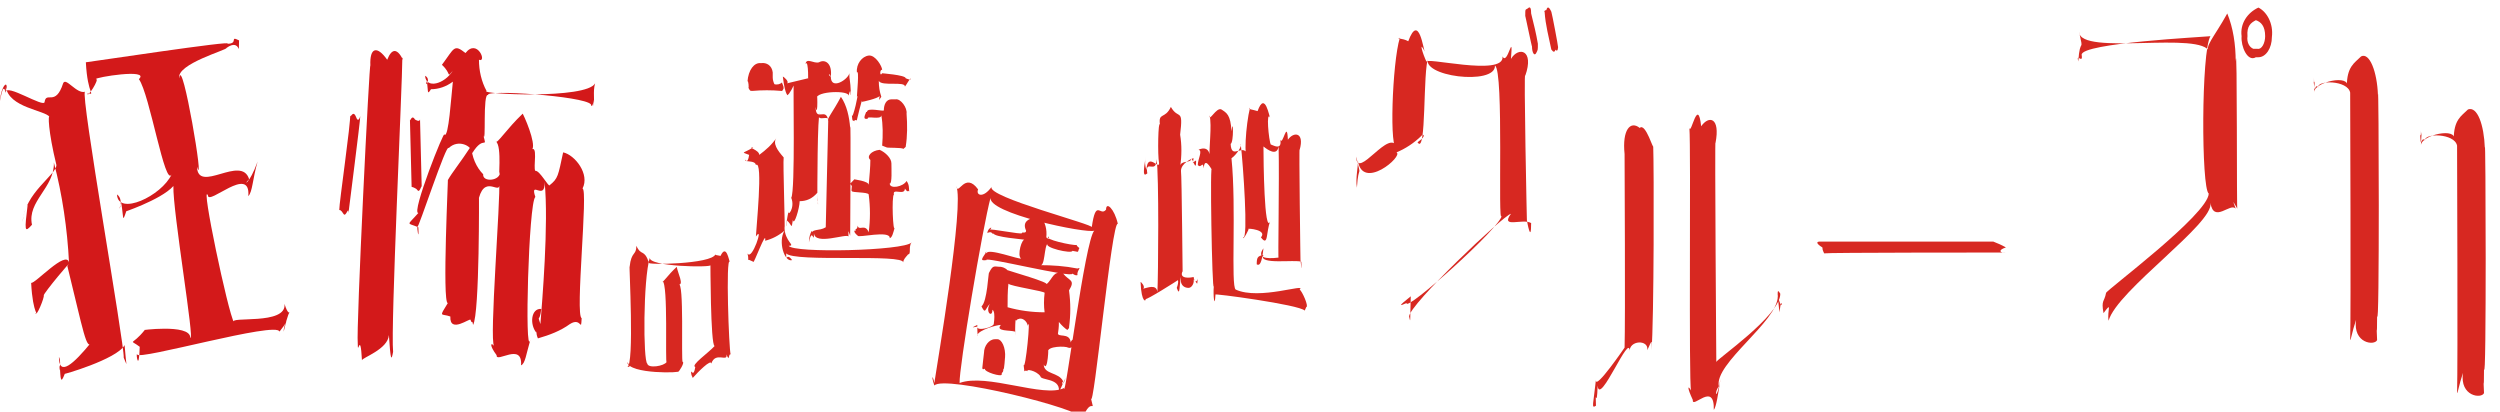 <?xml version="1.0" encoding="utf-8"?>
<!-- Generator: Adobe Illustrator 25.4.1, SVG Export Plug-In . SVG Version: 6.00 Build 0)  -->
<svg version="1.1" id="レイヤー_1" xmlns="http://www.w3.org/2000/svg" xmlns:xlink="http://www.w3.org/1999/xlink" x="0px"
	 y="0px" viewBox="0 0 297 48.9" style="enable-background:new 0 0 297 48.9;" xml:space="preserve">
<style type="text/css">
	.st0{fill:#D3191A;}
	.st1{fill:#D72821;}
</style>
<path class="st0" d="M8.2,31.2c-0.2-4-0.8-8.1-1.8-11.9c0.1,3-3.2,4.6-2.6,7.4c-0.9,1-0.9,0.8-0.5-2.5c-0.3,0.7-0.6,1.5-0.6,2.2
	c0.2-3.5,4-5.6,4-6.8c-1-4.1-1-6.1-0.8-5.7c-0.5-0.8-4.9-1.1-5.2-3.6c0,2.2-0.1-1.7-0.7,1.7c0.1-1.8,1.1-2.8,0.7-1
	c-0.1-1.2,4.6,1.9,4.6,1.1c0.2-1.3,1.3,0.6,2.2-2.2c0.3-0.8,1.6,1.3,2.6,1c-0.6,0.1,4.7,30,4.6,31.6c0.5,1.1,0.3,1.2,0.1-1.5
	c-0.9,1.7-7.6,3.6-7.1,3.4c-0.5,1.3-0.5,0.7-0.6-1c-0.3,1.5,0.3-0.3-0.1-1c0,2.4,1.7,0.9,3.9-1.8c-0.6,1.3-1-1.3-2.9-9
	c0.9-1.2-2.9,3.3-2.8,3.5s-0.9,2.7-1,2.1c0.5,0.2-0.3,0.3-0.5-3.6C4.1,33.8,7.9,29.6,8.2,31.2z M21.3,9.3c0.3-3,3.1,13.6,2.1,10.5
	c0.1,3.3,5.3-1.5,6.2,1.5c-0.8,0.7,0,0.7,1-2.1c-0.6,2.1-0.6,3.6-1.1,4.1c0.3-3.8-4.8,1.2-4.8-0.1c-0.9-1.7,2.4,14,3.1,15.1
	c-0.8-0.8,6.3,0.4,6-2.2c0.8,2.6,0.9-1.1-0.1,3.3c0-1.2,1-1.9-0.5,0c-0.2-1.3-16.9,3.5-16.9,2.7c-0.2-0.3,0.2,2.4,0.3-0.9
	c-1.3-1-1,0,0.6-2c-0.9,0.1,5.4-0.8,5.4,0.9c0.6,0.8-2.1-15.1-2-18c-1.5,1.7-6.5,3.3-5.6,3c-0.5,1.5-0.3,0.7-0.6-1
	c-0.6,1.7,0.5-0.3-0.5-1c0.1,2.6,5.3,0.2,6.5-2.4c-0.8,1.7-2.6-9.5-3.9-11.3c1.4-1.3-5.3-0.2-5.1,0c0.5-0.1-1.1,2.4-1,1.7
	c1,0.1,0,0.3-0.2-3.7c0.2,0,18-2.7,16.8-2.2c1.4,0,0.2-1,1.4-0.4c-0.1,2.4,0.3-0.4-1.5,0.9C27.1,5.9,20.9,7.6,21.3,9.3z"/>
<path class="st0" d="M40.3,25c0-1,1.4-10.5,1.3-11.4c0,0.7,0.3-0.7,0.7,0.3c0.1,0.3,0.3,0.6,0.5-0.1c0,0.6-1.4,11.4-1.4,11.5
	c0-0.9-0.3,0.6-0.6,0.1S40.3,24.9,40.3,25z M46,7.1c1.1-2.8,2.2,1.1,1.8-0.3c0,3.1-1.4,32.1-1.1,35c-0.2,1.1-0.3,1.1-0.5-2
	c-0.1,1.7-3.2,2.7-3.2,3c-0.2-3.7-0.5-0.3-0.5-2c-0.2-1.7,1.4-34,1.5-33C43.9,5.6,44.8,5.4,46,7.1z M48.9,22.2c0-0.7-0.2-7.3-0.2-8
	c0,0.4,0.2-0.7,0.6,0c0.2,0.1,0.5,0.3,0.6,0c0,0.4,0.2,8,0.2,8.1c0-0.6-0.2,0.7-0.5,0.3C49.4,22.3,48.9,22.2,48.9,22.2z M55.3,6.3
	c1.4-1.8,2.6,1.2,1.6,0.8c0,1.3,0.3,2.6,0.9,3.7c-0.9,0.4,11.9,1,12.9-0.9c-0.3,1,0,2.1-0.2,2.7c0.2-1.9-0.1,0.7-0.3-0.2
	c-0.8-1-12.8-1.8-12.2-1.1c-0.7-0.4-0.2,6.3-0.6,4.7c0.5,1.9,0.1-0.1-1.3,2.2c0-0.9-1.7-1.7-2.8-0.6c-0.2-0.8-3.7,9.9-3.7,9.3
	c-0.1,0.1,0.2,2,0.1,0.1c-1.4-0.6-1.4-0.1,0-1.7c-0.9,0.1,3.2-10.2,3.1-9.3c0.5,0.4,0.8-4.5,1-6.3c-0.8,0.6-1.7,0.9-2.6,0.9
	c-0.5,0.8-0.3,0.2-0.5-1c-0.3,1,0.6-0.2-0.2-0.6c0.1,1.6,2.3,1,3.3-0.6c-0.8,0.9-0.1,0.4-1.3-0.7C54,5.7,53.9,5.2,55.3,6.3z
	 M64.2,38.5c0.2-2.6,1-11.9,0.5-16.9c0.1,2.4-1.8-0.3-1.1,1.8c-0.8,0.6-1.3,19.3-0.6,17c-0.5,1.7-0.6,2.8-1.1,3
	c0.2-2.8-3-0.2-2.9-1.2c-0.9-1.2-0.7-1.6-0.3-1.1c-0.6-0.6,0.8-17.6,0.6-19.5c0.3,1.9-1.6-1-2.4,1.9c0-1.1,0.1,13.8-0.7,15.1
	c-0.1-0.7-0.1,0-0.3-0.6c0-0.3-2.5,1.7-2.4-0.4c-1.1-0.4-1.4,0.2-0.3-1.6c-0.7,0.1,0.1-15.8,0-14.6c0.5-0.9,1.5-2.1,2.8-4.1
	c0,1.3,0.6,2.6,1.4,3.4c-0.1,1,2.1,0.8,2-0.3c-0.3,1.5,0.3-3.1-0.5-3.6c0.1,0.4,1.3-1.5,3.2-3.3c0.6,1.2,1.8,4.3,0.9,4.4
	c1-1,0.3,2.1,0.6,2.4c0.5-0.1,1.6,2,1.7,1.7c1-0.8,1-1.1,1.6-3.9c1.4,0.3,3.2,2.6,2.3,4.3c0.7,0-0.9,15.1-0.1,15.4
	c-0.1,1.8,0-0.2-1.4,0.7c-1.1,0.8-2.4,1.3-3.8,1.7c-0.3-0.7-0.1-1.1-0.2-0.7c-0.8-1-0.6-2.9,0.6-2.8C64.1,38.5,63.8,37.2,64.2,38.5z
	"/>
<path class="st1" d="M74.8,31.7c0.2-1.9,0.8-1.3,0.8-2.5c0.6,1.3,0.9,0.3,1.5,2c-0.6,0.3,7.5,0.2,7.9-1c-0.2,0.1,0.2,0.1,0.6,0.2
	c0.7-1.5,1,0.6,1.1,0.7c-0.5-0.7-0.1,10.5,0.1,11c-0.3-0.1-0.1,1-0.5,0c0.2,1-1.3-0.4-1.8,1.1c0-0.6-1.6,1-2.2,1.7
	c-0.1-0.2-0.2-0.4-0.2-0.7c0-0.3,0.3,0.7,0.5-0.6c-0.6-0.2,1.6-1.7,2.3-2.5c-0.5,0-0.5-10.3-0.5-9.6c0.2,0.3-7.4,0.2-7.2-0.9
	c-0.8,2.6-0.8,12.3-0.3,12.6c0.1,0.6,2,0.3,2.3-0.2c-0.2,0.4,0.2-9.4-0.5-9.6c0,0.3,0.6-0.7,1.7-1.7c0.1,0.7,0.9,2.2,0.2,2.1
	c0.7-0.6,0.3,9.1,0.5,9.2c0.3,0-0.5,1.3-0.5,1.1c0.6,0.2-5.9,0.4-6.1-1.1c0,0.1,0.7,0.6,0,0.6C75.4,43.6,74.7,31.1,74.8,31.7z"/>
<path class="st1" d="M107.3,31.2c0.2-1.1-13,0-13.9-1.1c0,1.2,0-0.2,0.7,0.8c-0.9,0.3-1.7-2.2-0.9-3.5c-0.7,0.6-1.5,1-2.3,1.2
	c0.2-1.5-1.4,2.9-1.4,2.5c-0.9-0.4-0.6-0.3-0.2-0.1c-0.8-0.4-0.2,0.3-0.5-0.9c0.5,1,2-3.5,1-2c0-0.6,0.9-9.2,0-8.5
	c-0.1-0.6-1.3-0.3-1.3-0.6c0-0.2,0.3,0.7,0.5-0.6c-1-0.4-0.8-0.1,0.5-0.9c-0.8,0,0.7,0.3,0.7,0.9c0.8-0.6,1.5-1.2,2.1-2.1
	c-0.6,0.7,0.1,1.6,0.8,2.4c-0.1,0.6,0.2,8.9,0.1,8.3c0,1.7,1.4,2.2,0.5,2.2c0.5,0.9,13.7,0.6,14.6-0.4c-0.5,0.6,0.2,1.8-0.8,1.3
	C108.5,30,107.3,30.5,107.3,31.2z M90.4,7.5c0.7-0.1,1.3,0.3,1.4,1.1c0,0.2,0,0.3,0,0.6S91.9,9.8,92,10c0.3,0.1,0.7,0,0.9-0.2
	c0,0.1,0.2,0.4,0.2,0.7c0-0.1-0.1,0.4-0.3,0.3c-1.1-0.1-2.3-0.1-3.4,0c-0.3,0-0.3,0-0.5-0.4c0.1,0.2,0-1-0.1-0.7
	C88.9,8.3,89.6,7.4,90.4,7.5z M97,11.7c0.1-1.8,0.2,2.7-0.1,1c0,1.9,1.3-0.1,1.5,1.7c-0.2-0.3,0.5-1,1.5-2.9c0.7,1,1,2.4,1.1,3.7
	c0.1-2.2,0,13.6,0,12.8c-0.3-0.8-0.2-0.6-0.2,0.1c-0.2-0.4-4,1.1-4.1-0.4c0,1.5-0.2-0.9-0.6,1.1c0-1.1,0.6-1.9,0.3-0.9
	c0-0.8,0.9-0.4,1.7-0.9c0-0.4,0.2-8.9,0.3-12.9c-0.3-0.3-1.5,0.4-1-0.7c-0.3,0-0.3,9.4-0.3,10.4c0.2,0.7,0,0.8,0-0.9
	c-0.6,0.7-1.3,1-2.1,1c0,0.8-0.7,3.1-0.8,2.2c-0.2,1.3-0.1,0.6-0.7,0.1c-0.1,1.3-0.2,0.6,0.2-1.2c-0.2,0.9,0.8-0.3,0.3-1.5
	c0.5-0.8,0.2-13.6,0.3-13.5c0.2-0.1-0.7,1.5-0.7,1.2c0.1,0.2-0.3,0.4-0.6-2.1c0.1,0,0.8,0.6,0.5,0.8c0.8-0.2,1.7-0.4,2.5-0.6
	c0,1.1,0.1-2.4-0.3-1.7c0.1-0.8,1,0,1.6-0.2c0.7-0.4,1.6,0.1,1.4,1.7c-0.3-0.6-0.3-0.1,0,0c0,1.7,2.1,0.3,2.2-0.4
	c0,1,0.1,0.4,0.2,2.6c-0.1,0,0-1.1-0.3,0.1C101,10.7,96.9,10.8,97,11.7z M108,22.8c0.1-0.6,0,0.4-0.5-0.4c0,0.9-1.5-0.1-1.3,0.7
	c-0.3,0.2-0.1,4.8,0.1,3.9c-0.2,0.7-0.3,1.2-0.6,1.3c0.1-1-3.8,0-3.8-0.3c-0.5-0.4-0.5-0.7-0.2-0.6c-0.2-0.4,0.1,0.1,0.2-0.6
	c0.1,0.7,0.9-0.3,1.3,0.8c0.2-1.5,0.2-3,0-4.5c-0.1-0.3-2-0.2-2-0.4c0-0.2-0.1,0.4,0-0.6c-0.3-0.4-0.2-0.2,0.3-0.8
	c-0.2,0,1.8,0.2,1.7,0.7c0.1-1.1,0.2-2.2,0.2-3c-0.5-0.4,0.1-1.1,1.1-1.2c0.7,0.3,1.4,1,1.4,1.6s0.1,2.5-0.2,2.4
	c0,0.7,1.6,0.4,2-0.3C108,21.9,108,22.3,108,22.8L108,22.8z M107.5,10.3c0.1-0.7-2.8,0-3.1-0.7c0,0.7,0.1,1.3,0.3,1.9
	c-0.3,0.4-0.3,0.6-0.2-0.1c-0.2,0.3-2,0.7-2.1,0.7c0.1-0.8-0.7,2.5-0.6,2.2c-0.3-0.1-0.3,0-0.3,0.1c-0.3-0.2-0.2,0.1-0.3-0.7
	c0.1,0.6,0.9-3,0.6-2.2c0-0.3,0.3-3.3,0-2.9c-0.1-1,0.6-1.9,1.4-2c0.8-0.1,1.6,1.3,1.6,1.7c-0.3-0.1-0.3,0.9,0,0.4
	c-0.2,0,2.8,0.2,2.8,0.6c0.3,0.1,0.6,0.3,0.6,0C107.9,9.6,107.8,9.9,107.5,10.3z M104.8,17.3c0.1-1.2,0.1-2.5-0.1-3.6
	c0,0.6-1.8,0-1.6,0.4c-0.5,0.1-0.5-0.1-0.2-0.8c-0.1,0,0,0,0.1,0c0-0.6,2,0,2-0.2c0-0.7,0.3-1.3,0.9-1.3c0.1,0,0.2,0,0.5,0
	c0.6-0.1,1.4,1,1.3,1.7c0.1,1.3,0.1,2.7-0.1,3.9c0,0,0.1,0-0.3,0.3c0-0.2-2-0.1-2-0.2L104.8,17.3z"/>
<path class="st1" d="M111,45.5c0.3-2.1,3.6-21.3,2.6-23.4c0.2,1.3,1-1.8,2.6,0.4c-0.3,0.7,0.6,1.1,1.6-0.3
	c-0.6,1.2,12.3,4.5,11.9,4.8c0.5-3.5,1-1.2,1.7-2.1c0-1,1-0.1,1.4,1.7c-0.7-0.6-2.9,22.6-3.2,20.7c0.5,2.1,0.1-0.4-1,2.4
	c0-1.1-16.5-5.2-17.6-3.9C110.6,44.6,110.8,44.5,111,45.5z M114,45.5c3.2-1.2,10,1.8,12.4,0.6c0.1,1.7,2.5-17.6,3.6-18.7
	c-0.8,0.4-13-2.1-12.3-4C116.7,27.1,113.9,43.9,114,45.5L114,45.5z M124.5,41.8c0.1-1.1,0,2.6-0.5,1.5c0,1.2,1.8,0.9,2.3,2
	c-0.3,0.3,0,0.6,0.3-0.4c-0.5,0.9-0.6,1.5-0.8,1.5c0.1-1.5-2.2-1.2-2.2-1.7c-0.5-0.7-1.8-0.9-1.5-0.6c-0.6-0.3-0.3,0.6-0.5-0.8
	c0.2,1,0.9-6.1,0.5-4.6c-0.1-0.6-0.7-1-1.1-0.8c-0.1,0-0.2,0.1-0.3,0.2c-0.1-0.6-0.1,1.5-0.1,1.1c0,0.1,0.1,1.3,0,0.2
	c-0.6-0.2-2.4,0-1.7-0.8c-0.5,0-2.6,0.6-2.8,1.2c0.1,0.3,0,0,0-1.2c-0.8,0.4-0.6,0.3,0,0.2c-0.1,0.6,2,0.1,2-0.4
	c-0.2,0.8,0.3-1.3-0.2-1.6c0,1-0.9,0.3-0.3-0.7c-0.6,0.6-0.5,1.3-1,0.3c0.7-0.6,0.8-4,0.9-4c0.5-1,0.6-0.7,1.4-0.7
	c1.1,0.2,1,1.1,0.8,0.4c0.2,0.1,5.2,1.5,4.6,1.7c0.8-0.7,0.8-1.7,2-1.3c0.7,0.9,1.5,0.7,0.7,2c0.2,1.5,0.2,2.9,0,4.4
	c0,0,0.1,0-0.2,0.3c-0.5-0.3-1.6-1.5-1-1.3c0,0.6,0,1-0.1,1.6c-0.2,0.7,1.4-0.1,1.5,1.2c0-0.2,0.5-0.8,0.3,0.2c0-0.3,0,0.6-0.6,0.4
	C126.6,41.1,124.4,41.1,124.5,41.8L124.5,41.8z M119.4,42.5c0-0.3-0.1,1.7-0.2,1.3c0,0.6-0.2,0.3-0.2,0.7c0,0.3-2.1-0.3-2-0.7
	c-0.2,0.1-0.3,0.1-0.3-0.1c0-0.2,0.2-1.7,0.2-1.8c0-0.8,0.6-1.6,1.3-1.6c0.1,0,0.2,0,0.3,0C119,40.3,119.5,41.3,119.4,42.5
	L119.4,42.5z M128,32.7c0.1-0.3,0.1,0.3-0.6-0.2c0.1,0.6-10.7-2.1-10.2-1.6c-0.8,0.1-0.6-0.1,0-1c-0.3,0.1,0,0.1,0,0.2
	c0.1-0.7,4,0.8,4.1,0.6c-0.5-0.3,0.1-2.5,0.5-2.2c-0.3-0.1-3.7-0.3-3.8-0.8c0,0.4-0.1-0.4-0.7,0c0-0.6,0.8-0.9,0.3-0.4
	c-0.1-0.2,3.8,0.6,3.8,0.4s0.5,0.1,0.5-0.3c-0.5-1.1,0.3-1.5,1.7-1.7c0.6,0.7,0.8,1.6,0.7,2.5c0.2,0.1,0.3,0.4,0.3-0.1
	c-0.8,0.3,2.9,1.1,3.3,1c0.1,0.3,0.5,0.4,0.3,0.4c-0.2,0.6,0,0.4-0.8,0.3c0,0.4-3.6-0.4-2.9-0.9c-0.5,0.3-0.3,2.9-1,2.6
	c1.5,0,3,0.1,4.5,0.4C128.6,31.7,127.9,32.1,128,32.7L128,32.7z M124.1,34.8c0.1-0.2-4.1-0.8-4.3-1.1c-0.1,0.9-0.1,1.9-0.1,2.8
	c1.4,0.4,2.9,0.6,4.4,0.6C124,36.4,124,35.6,124.1,34.8z"/>
<path class="st1" d="M137.5,34.7c0.1-1.8,0.2-14-0.1-15.8c0,1.9-1.4-0.1-1.1,1.7c-0.5,0.4-0.5,0-0.2-2c-0.1,0.6-0.1,1.1,0.1,1.6
	c0.1-2.2,1.5,0,1.5-0.8c-0.2-1-0.1-5.2,0.1-4.6c-0.2-1.5,0.6-0.6,1.3-2.1c0.9,1.6,1.5,0,1.1,3.3c0.2,1.2,0.2,2.5,0,3.8
	c0-0.8,1.3-0.4,1.3-0.9c0.2-0.2,0.6,1.7,0.6,0.2c-0.3-0.1-0.5,0.9-0.3-0.3c-0.2,0-1.5,0.6-1.5,1.5c0.1,0.4,0.2,13.6,0.2,11.9
	c-0.5,1,1,0.8,1.3,0.7c0.1,0.8,0.5,0.6,0.5,0c-0.1,1.3,0,0.7-0.5,0.3c0.1,0.4-0.2,1-0.6,1s-0.8-0.2-0.9-0.7c0-0.2,0-0.3,0-0.6
	c-0.2,0.9-0.1,2.5-0.5,1.3c0.3-0.8,0.1-1,0.1-0.9c0.2-0.1-3.9,2.5-3.8,2.2c0.1,0.3-0.5,0.6-0.6-2c0.1,0,0.6,0.6,0.3,0.8
	C136.3,34.2,137.4,33.7,137.5,34.7z M146.3,15.6c0.2-1.9,0.3,1.3-0.1,1.5c0.1,2.1,1.6-0.4,2.1,1.5c-0.6,0.6-0.3-3.8,0.2-5.8
	c-0.3,0.2,0.3,0.2,0.9,0.4c0.9-2.5,1.4,0.8,1.5,0.8c-0.5-1-0.2,2.6,0.1,3.3c-0.5-0.6,1.4,1,1.1-0.7c0.3,0.8,0.8-2.5,0.9,0
	c0.7-1,2-0.9,1.4,1.2c-0.1-0.9,0.1,13.6,0.1,13.1c0,0,0.2,2,0.1,0.2c-0.7-0.3-5.2,0.4-4.5-0.8c-0.7,0.1-0.8,0.3-0.8,1.1
	c0.3,0.2,0.6,0,0.8-1.9c-0.8,1.1,0.2,1.3,1.8,1.1c-0.1,0.7,0.1-9.3,0-13.2c-0.2,1.2-1.3,0.4-1.8,0c0,1.7,0.1,10.5,0.8,8.9
	c-0.5,1.2-0.2,3.1-1.1,1.9c0.8-0.9-1.6-1.1-1.5-1c0.2-0.1-0.7,1.5-0.6,1c0.6,0.2,0-8.5-0.3-11.1c0.2,0.2-0.5,1.3-1.1,1.7
	c0.6,5.9-0.1,15.2,0.5,15.6c2.8,1.3,8.5-0.8,7.6,0c0.3,0.2,1.1,2,0.8,2.1c0-0.3,0.1-0.2-0.2,0.4c-0.6-0.7-11.1-2.1-10.6-1.9
	c-0.1,1.8-0.3,0.1-0.2-1c-0.2,1.1-0.5-15.9-0.2-13.8c-0.2-0.3-0.9-1.6-1-0.2c-0.1-1-0.3,0.1-0.7-0.4c0-0.7,0.6-1.7,0.1-1.8
	c-0.1,0,1.5-0.8,1.3,1.2c-0.1-1.5,0.3-4,0-5.3c-0.1,0.9,0.8-1,1.4-0.7C145.7,13.4,146.2,13.6,146.3,15.6z"/>
<path class="st1" d="M161.2,22.3c0.2-3.1,0.6-0.8-0.1-3.7c0.1,3,4.1-3.7,4.9-1c-1,0.7-0.6-10.2,0.3-13.1c-0.6,0.1,0.3,0,1,0.4
	c1.3-3.5,1.8,1.2,2,1.3c-0.8-1.6-0.3,0.2,0.2,1.2c-0.7-0.8,9.3,1.8,9-0.7c0.6,1.2,1.3-3.3,1,0.3c0.9-1.5,2.8-1.1,1.7,2
	c-0.2-1.2,0.2,17.9,0.2,17.2c0,0,0.5,2.9,0.5,0.3c-1-0.6-3.7,0.7-2.4-1.1c-0.8,0.1-12.1,10.8-12.1,12.2c0.2,0.9,0.1,0.6,0.2-2.4
	c-1.5,1.2-1.4,1.2-0.5,0.8c-0.2,1.2,11.4-9.2,11.3-10.4c-0.5,1.8,0.3-17.3-0.8-17.8c0.1,2.4-9.1,1.3-7.9-1
	c-0.7,1.5-0.2,11.8-1.3,10.1c1.3-0.9,0.5-1,0.5-0.8c-0.9,0.9-2,1.6-3,2c0.9,0.4-4.1,4.7-4.6,0.9C161.4,19.7,161,21.1,161.2,22.3z
	 M181.9,1.6c0.3,1.2,0.6,2.4,0.8,3.6c0,0.8,0,0.7-0.2,1.1c-0.2,0.4-0.5,0-0.5-0.8c0,0.2-0.8-3.7-0.8-3.6c0-0.9,0-0.7,0.3-0.9
	C181.8,0.7,181.9,1,181.9,1.6z M185.1,5.6c0-0.1,0,0.7-0.3,0.3c-0.2,0.6-0.5-0.1-0.5,0c-0.3-1.5-0.7-2.9-0.8-4.5
	c-0.1,0,0-0.2,0.2-0.2c0.2-0.7,0.5,0,0.6,0.2C184.4,1.7,185.1,5.4,185.1,5.6z"/>
<path class="st1" d="M193.6,41.8c0.1-2.6-3.6,6.6-3.8,4c-0.1,3.1-0.3,0-0.2,2.4c-0.6,0.4-0.3-0.2,0-3.1c-0.2,1.5,3.6-4.1,3.4-3.8
	c0.1-3.3,0-21.7,0-23c-0.3-2.9,0.7-4,1.8-3.1c0.7-0.7,1.7,2.9,1.6,2.1c0.1,2.4,0.1,20.9-0.2,24.3c0-1,0.2-1.6-0.5,0
	C195.9,40.3,193.5,40.4,193.6,41.8z M211.4,37.1c0.3-2.6,0.5,0.6-0.2-1.9c0,3-7.6,8-7,10.7c-0.6,0.7-0.3,2,0.2-0.9
	c-0.3,1.9-0.5,3.3-0.8,3.7c0.1-3.5-2.6,0-2.5-1.2c-0.7-1.5-0.6-1.8-0.2-1.1c-0.3-0.8,0-28.8-0.2-31.2c0.2,0.9,1-3.8,1.4-0.2
	c0.9-1.3,2.3-1.1,1.7,2c-0.1-1.2,0.1,26.7,0.1,26c0-0.3,7.6-5.5,7.6-8.1C211,34,211.2,35.2,211.4,37.1L211.4,37.1z"/>
<path class="st1" d="M216.2,28.7c0.3,0,21.5,0,20.6,0c0.5,0.2,1,0.4,1.5,0.7c-1,0.3-0.7,0.7,0,0.6c-0.7,0-21.4,0-21.6,0.1
	c0-0.1-0.2-0.3-0.2-0.7C215.7,28.9,215.8,28.7,216.2,28.7z"/>
<path class="st1" d="M246.9,7.3c0.2-3.1,0.7-0.8,0.1-3.5c0.1,2.9,14.7-0.2,15.5,2.4c-0.7-0.6,0.5-1.7,2.1-4.6c0.7,1.7,1,3.7,1,5.7
	c0.2-3.5,0.1,18.7,0.2,17.5c-0.7-1.2-0.5-0.9-0.2,0c-0.6-0.8-2.6,1.8-3-0.7c0.5,2.4-11.1,10.4-12.1,14c-0.2-1.2,0.5-2.4-0.6-0.9
	c-0.3-1.6,0.1-1.3,0.3-2.4c0-0.3,12.1-9.3,12.2-11.8c-0.9-0.6-0.9-16.9,0.2-18.7c-0.8,0.1-15.3,0.8-15.3,2.2
	C247.5,7.7,246.6,6.2,246.9,7.3z M269.9,4.4c0,1.3-0.7,2.4-1.6,2.4c-0.1,0-0.2,0-0.3,0c-1,0.6-1.8-1.3-1.7-2.5
	c-0.2-1.5,0.7-2.8,2-3.4C269.3,1.4,270.1,2.8,269.9,4.4z M269.1,4.3c0-1.2-0.5-1.7-1.1-1.9c-0.6,0.3-1.1,0.7-1,1.9
	c-0.1,0.7,0.2,1.3,0.7,1.5c0.1,0,0.3,0,0.5,0C268.7,5.9,269.1,5.1,269.1,4.3z"/>
<path class="st1" d="M282.5,11.3c0.1-2.6,0.2,28.8-0.1,26.2c0,3.3-0.1,0.4,0,2.9c-0.3,0.7-2.9,0.4-2.5-2.4c-0.5,1.5-0.6,2.4-0.7,2.4
	c0.1-3.3,0-28.1,0-29.4c-0.3-1.5-4-1.5-3.8-0.6c-0.5-0.7-0.3,1.5-0.6-1.2c0.2,1.9,0.3-1.7,0.1,1.8c0-1.3,4.4-2.2,3.9-0.7
	c0-2.4,0.9-2.8,1.7-3.6C281.5,6.2,282.4,8.5,282.5,11.3z"/>
<path class="st1" d="M295.2,17.6c0.1-2.6,0.2,28.8-0.1,26.2c0,3.3-0.1,0.4,0,2.9c-0.3,0.7-2.9,0.4-2.5-2.4c-0.5,1.5-0.6,2.4-0.7,2.4
	c0.1-3.3,0-28.1,0-29.4c-0.3-1.5-4-1.5-3.8-0.6c-0.5-0.7-0.5,1.5-0.6-1.2c0.1,1.9,0.3-1.7,0.1,1.8c0-1.3,4.4-2.2,3.9-0.7
	c0-2.4,0.9-2.8,1.7-3.6C294.3,12.6,295.1,14.8,295.2,17.6z"/>
</svg>
